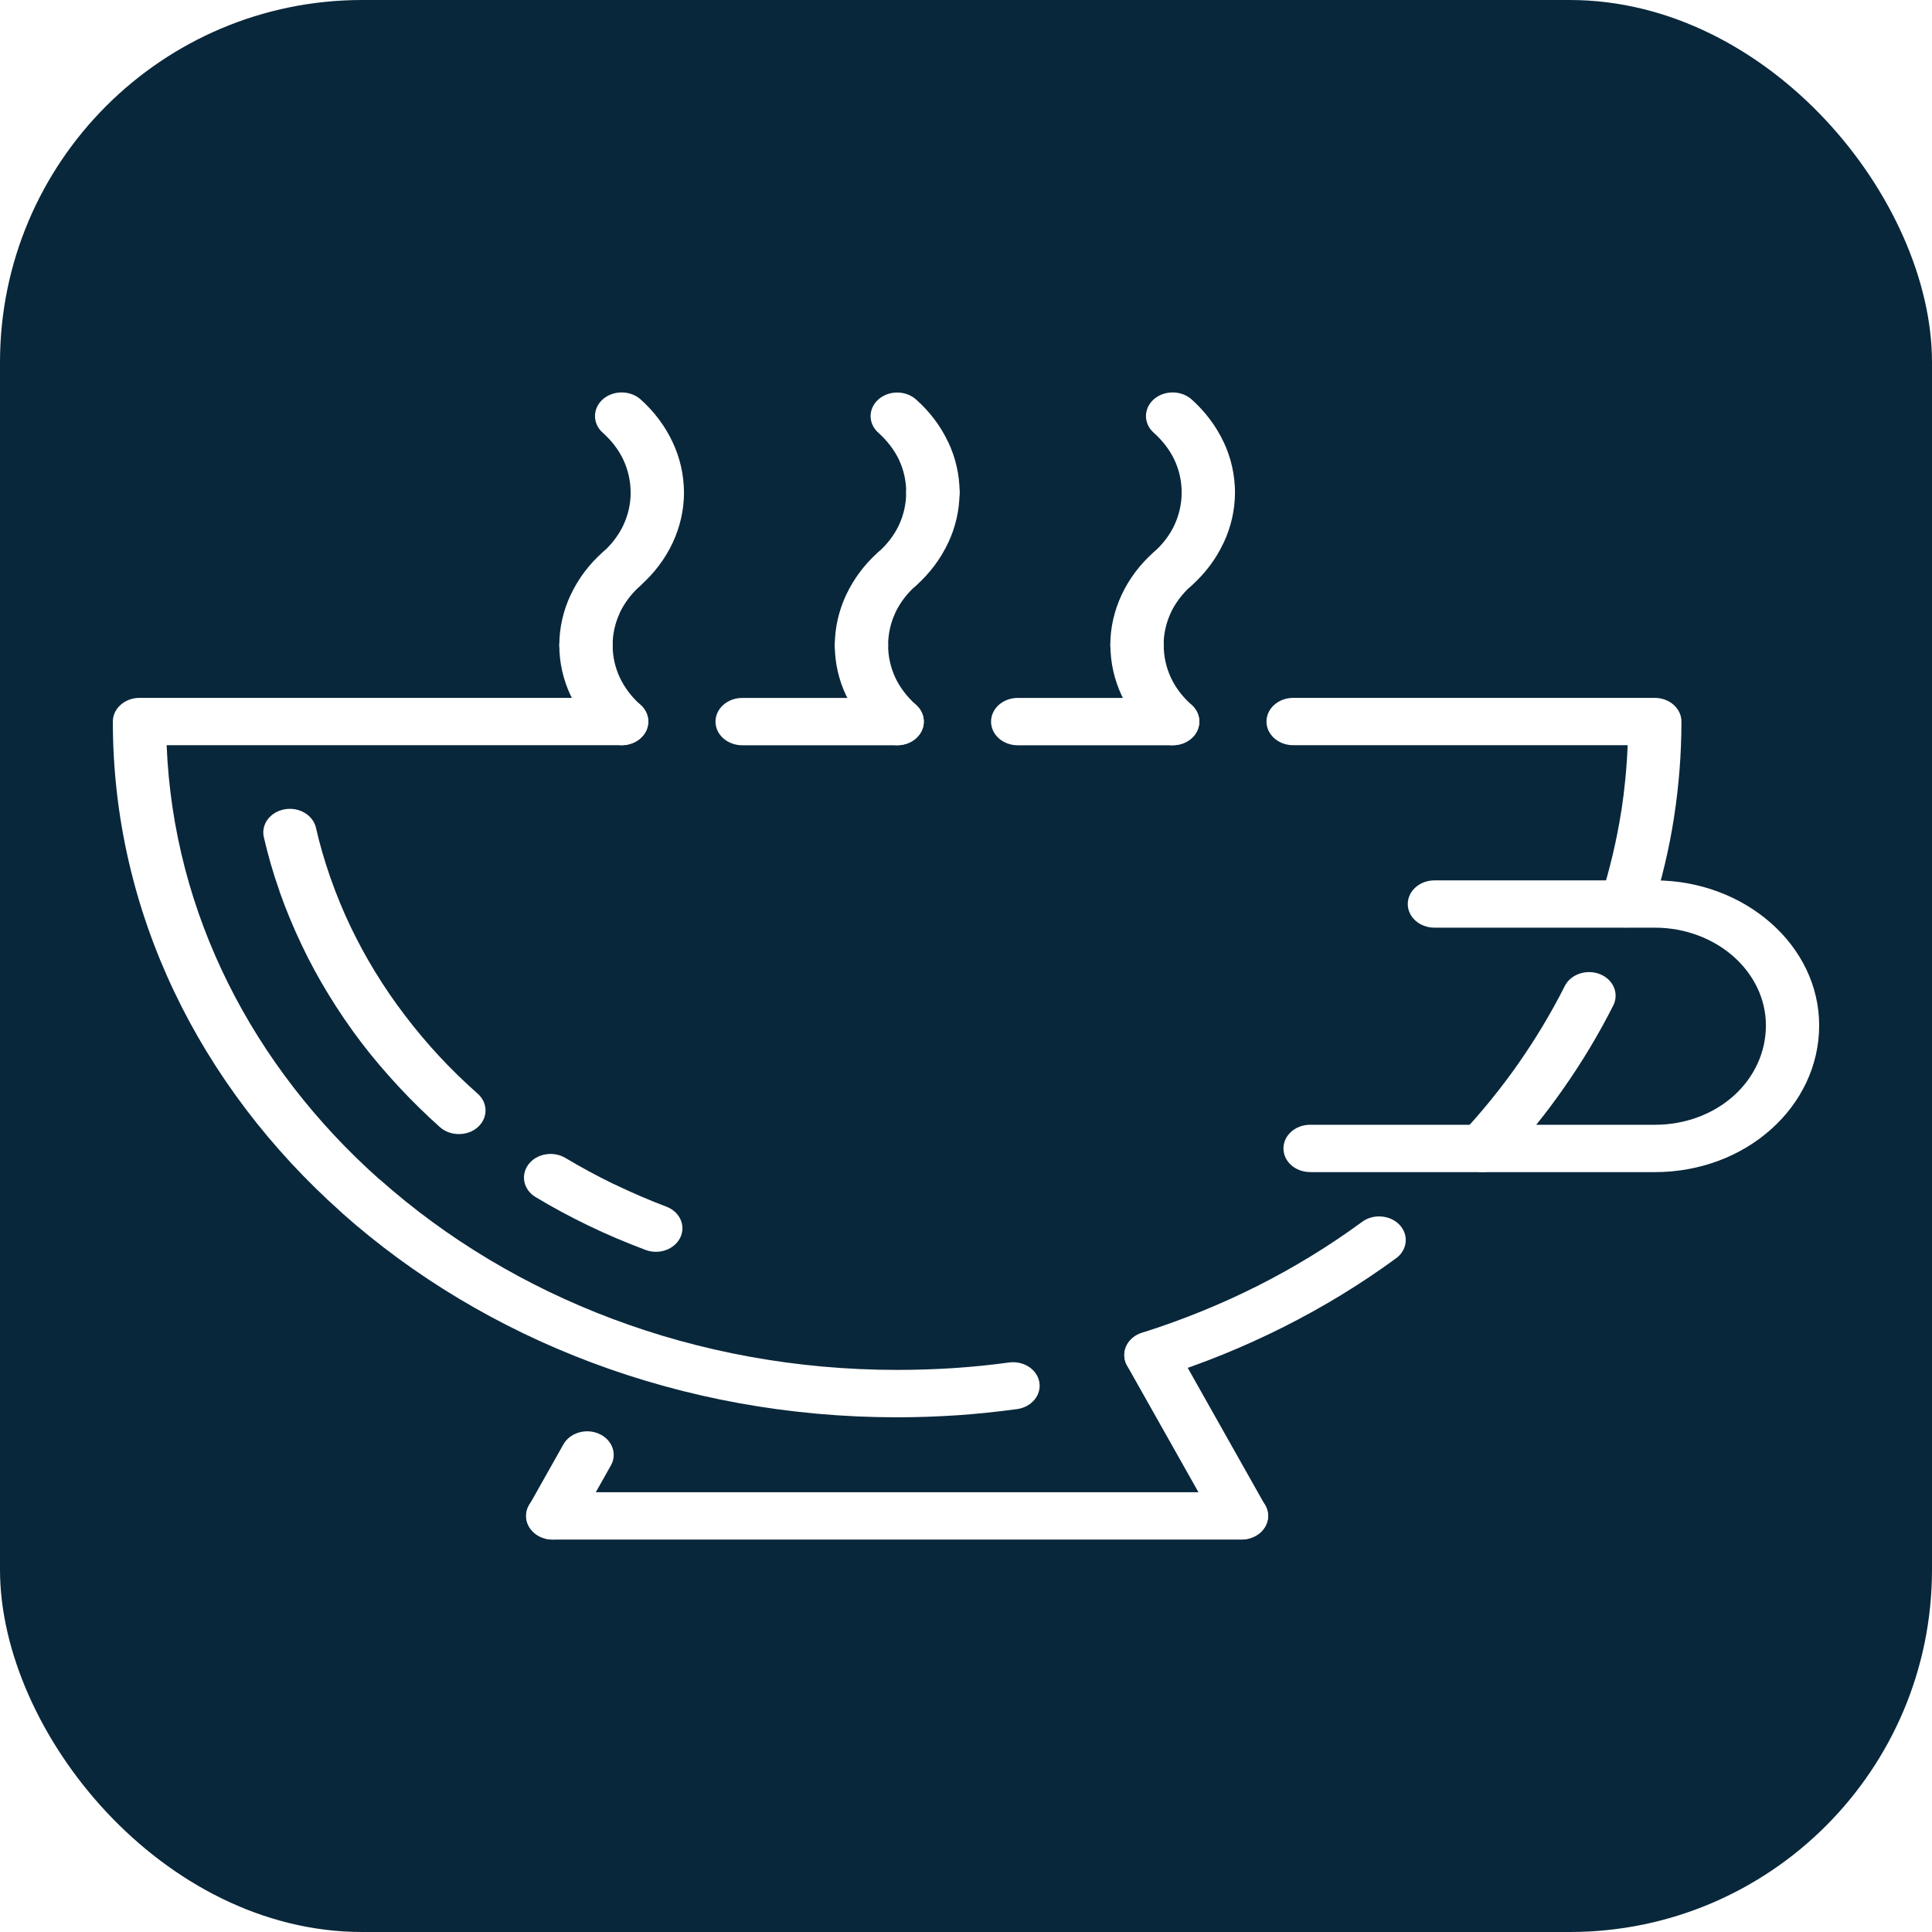 <svg width="32" height="32" viewBox="0 0 32 32" fill="none" xmlns="http://www.w3.org/2000/svg">
<g filter="url(#filter0_b_1222_6461)">
<rect width="32" height="32" rx="6" fill="#09273B"/>
<path d="M15.172 11.674C15.344 11.827 15.344 12.076 15.172 12.229C15 12.381 14.72 12.381 14.548 12.229C14.324 12.03 14.142 11.79 14.016 11.521H14.015C13.893 11.263 13.827 10.98 13.827 10.687C13.827 10.471 14.025 10.295 14.269 10.295C14.513 10.295 14.71 10.471 14.71 10.687C14.71 10.878 14.753 11.059 14.828 11.221H14.827L14.828 11.222C14.907 11.389 15.025 11.544 15.172 11.674Z" fill="white"/>
<path d="M9.155 25.5C8.911 25.5 8.713 25.325 8.713 25.108C8.713 24.892 8.911 24.716 9.155 24.716H20.563C20.807 24.716 21.005 24.892 21.005 25.108C21.005 25.325 20.807 25.5 20.563 25.5H9.155Z" fill="white"/>
<path d="M14.547 9.145C14.719 8.992 14.999 8.992 15.171 9.145C15.344 9.297 15.344 9.546 15.171 9.699C15.024 9.829 14.906 9.984 14.828 10.151L14.827 10.153H14.828C14.753 10.314 14.71 10.496 14.71 10.686C14.71 10.902 14.513 11.078 14.269 11.078C14.025 11.078 13.827 10.903 13.827 10.686C13.827 10.393 13.895 10.111 14.015 9.852H14.016C14.141 9.584 14.324 9.342 14.547 9.145Z" fill="white"/>
<path d="M14.55 7.169C14.377 7.017 14.377 6.769 14.548 6.617C14.719 6.464 14.998 6.463 15.171 6.615C15.397 6.815 15.58 7.056 15.705 7.323H15.706C15.827 7.58 15.894 7.864 15.894 8.157C15.894 8.373 15.696 8.548 15.452 8.548C15.208 8.548 15.01 8.373 15.01 8.157C15.01 7.966 14.968 7.785 14.893 7.622H14.893L14.893 7.62C14.812 7.452 14.694 7.298 14.55 7.169Z" fill="white"/>
<path d="M15.172 9.7C15 9.852 14.72 9.852 14.548 9.7C14.376 9.547 14.376 9.298 14.548 9.146C14.695 9.015 14.813 8.861 14.892 8.692L14.893 8.691H14.892C14.967 8.529 15.009 8.347 15.009 8.157C15.009 7.941 15.207 7.765 15.451 7.765C15.695 7.765 15.893 7.941 15.893 8.157C15.893 8.45 15.826 8.733 15.705 8.991H15.704C15.578 9.26 15.396 9.501 15.172 9.7Z" fill="white"/>
<path d="M21.699 19.413C21.455 19.413 21.258 19.238 21.258 19.022C21.258 18.805 21.455 18.63 21.699 18.63H27.409C27.923 18.63 28.382 18.447 28.712 18.153C29.045 17.855 29.249 17.441 29.249 16.984C29.249 16.539 29.042 16.134 28.71 15.841C28.377 15.548 27.916 15.365 27.409 15.365H23.759C23.515 15.365 23.317 15.19 23.317 14.974C23.317 14.757 23.515 14.582 23.759 14.582H27.409C28.156 14.582 28.837 14.853 29.33 15.287C29.825 15.722 30.131 16.323 30.131 16.984C30.131 17.653 29.829 18.263 29.335 18.704C28.845 19.142 28.166 19.414 27.408 19.414H21.699V19.413Z" fill="white"/>
<path d="M21.419 12.343C21.175 12.343 20.977 12.168 20.977 11.951C20.977 11.735 21.175 11.559 21.419 11.559H27.408C27.652 11.559 27.85 11.735 27.85 11.951V11.961C27.849 12.488 27.808 13.013 27.728 13.531L27.727 13.533H27.728C27.647 14.059 27.523 14.575 27.364 15.077C27.299 15.285 27.055 15.406 26.822 15.348C26.587 15.29 26.451 15.074 26.516 14.866C26.663 14.4 26.778 13.918 26.855 13.426H26.856C26.909 13.073 26.945 12.712 26.959 12.343L21.419 12.343ZM25.918 16.331C26.017 16.135 26.278 16.047 26.5 16.135C26.721 16.222 26.82 16.454 26.722 16.651C26.484 17.123 26.211 17.578 25.907 18.013C25.601 18.453 25.26 18.873 24.891 19.27C24.737 19.436 24.46 19.46 24.272 19.323C24.084 19.185 24.058 18.94 24.212 18.773C24.555 18.404 24.872 18.013 25.158 17.603C25.441 17.196 25.697 16.77 25.918 16.331ZM22.562 20.237C22.748 20.1 23.027 20.123 23.183 20.289C23.337 20.455 23.312 20.702 23.125 20.84C22.546 21.264 21.922 21.646 21.262 21.978C20.61 22.306 19.922 22.587 19.209 22.811C18.979 22.883 18.728 22.776 18.647 22.572C18.566 22.369 18.687 22.145 18.917 22.074C19.583 21.864 20.223 21.603 20.828 21.299C21.438 20.991 22.02 20.635 22.562 20.237ZM16.713 22.567C16.953 22.535 17.178 22.68 17.215 22.893C17.251 23.106 17.088 23.305 16.847 23.339C16.512 23.384 16.181 23.419 15.859 23.441C15.523 23.463 15.188 23.475 14.859 23.475C11.272 23.475 8.024 22.185 5.674 20.099L5.648 20.074C3.313 17.991 1.869 15.119 1.869 11.951C1.869 11.735 2.067 11.559 2.31 11.559H2.321H10.296C10.54 11.559 10.738 11.735 10.738 11.951C10.738 12.168 10.54 12.343 10.296 12.343H2.76C2.873 15.144 4.195 17.671 6.276 19.526L6.3 19.544C8.49 21.488 11.517 22.69 14.86 22.69C15.182 22.69 15.494 22.679 15.794 22.66C16.113 22.639 16.422 22.607 16.713 22.567Z" fill="white"/>
<path d="M9.548 25.284C9.44 25.477 9.176 25.555 8.959 25.459C8.741 25.363 8.653 25.128 8.762 24.935L9.332 23.923C9.441 23.73 9.705 23.652 9.922 23.748C10.139 23.844 10.227 24.079 10.119 24.271L9.548 25.284Z" fill="white"/>
<path d="M20.956 24.934C21.065 25.127 20.977 25.361 20.759 25.457C20.542 25.554 20.278 25.475 20.17 25.283L18.668 22.619C18.56 22.426 18.648 22.192 18.865 22.096C19.082 21.999 19.346 22.078 19.455 22.27L20.956 24.934Z" fill="white"/>
<path d="M10.608 11.674C10.78 11.827 10.78 12.076 10.608 12.229C10.436 12.381 10.156 12.381 9.983 12.229C9.761 12.03 9.578 11.79 9.453 11.521H9.452C9.33 11.262 9.264 10.98 9.264 10.687C9.264 10.471 9.462 10.295 9.706 10.295C9.949 10.295 10.147 10.471 10.147 10.687C10.147 10.878 10.19 11.059 10.265 11.221L10.266 11.222C10.344 11.389 10.462 11.544 10.608 11.674Z" fill="white"/>
<path d="M9.984 9.145C10.156 8.992 10.436 8.992 10.608 9.145C10.78 9.297 10.78 9.546 10.608 9.699C10.462 9.829 10.344 9.983 10.265 10.151V10.152H10.266C10.19 10.314 10.147 10.495 10.147 10.686C10.147 10.903 9.949 11.078 9.706 11.078C9.462 11.078 9.264 10.903 9.264 10.686C9.264 10.393 9.331 10.111 9.452 9.852H9.453C9.578 9.584 9.761 9.342 9.984 9.145Z" fill="white"/>
<path d="M9.984 7.168C9.812 7.016 9.812 6.767 9.984 6.614C10.156 6.462 10.437 6.462 10.609 6.614C10.832 6.813 11.014 7.053 11.14 7.322C11.262 7.58 11.328 7.863 11.328 8.156C11.328 8.372 11.13 8.548 10.886 8.548C10.643 8.548 10.445 8.372 10.445 8.156C10.445 7.965 10.402 7.784 10.327 7.621H10.328L10.327 7.62C10.249 7.453 10.131 7.299 9.984 7.168Z" fill="white"/>
<path d="M10.609 9.697C10.438 9.851 10.159 9.851 9.987 9.7C9.815 9.548 9.814 9.3 9.985 9.147C10.13 9.017 10.249 8.862 10.328 8.692L10.329 8.691H10.328C10.403 8.529 10.446 8.348 10.446 8.157C10.446 7.941 10.643 7.765 10.887 7.765C11.131 7.765 11.329 7.941 11.329 8.157C11.329 8.45 11.262 8.733 11.141 8.991C11.016 9.258 10.833 9.499 10.609 9.697Z" fill="white"/>
<path d="M19.736 11.674C19.908 11.827 19.908 12.076 19.736 12.229C19.564 12.381 19.283 12.381 19.111 12.229C18.889 12.031 18.705 11.79 18.579 11.521C18.458 11.262 18.392 10.98 18.392 10.687C18.392 10.471 18.589 10.295 18.833 10.295C19.077 10.295 19.275 10.471 19.275 10.687C19.275 10.878 19.317 11.059 19.393 11.222H19.392L19.393 11.223C19.471 11.39 19.588 11.544 19.736 11.674Z" fill="white"/>
<path d="M19.11 9.145C19.282 8.992 19.562 8.992 19.734 9.145C19.907 9.297 19.907 9.546 19.734 9.699C19.587 9.829 19.47 9.983 19.391 10.15L19.39 10.152H19.391C19.316 10.314 19.273 10.495 19.273 10.686C19.273 10.903 19.076 11.078 18.832 11.078C18.588 11.078 18.39 10.903 18.39 10.686C18.39 10.393 18.457 10.111 18.578 9.852C18.704 9.582 18.887 9.342 19.11 9.145Z" fill="white"/>
<path d="M19.11 7.168C18.938 7.016 18.938 6.767 19.11 6.614C19.282 6.462 19.563 6.462 19.735 6.614C19.957 6.812 20.141 7.053 20.267 7.322H20.268C20.389 7.58 20.455 7.864 20.455 8.156C20.455 8.372 20.258 8.548 20.014 8.548C19.77 8.548 19.572 8.372 19.572 8.156C19.572 7.965 19.53 7.784 19.454 7.621H19.455L19.454 7.62C19.375 7.453 19.257 7.299 19.11 7.168Z" fill="white"/>
<path d="M19.735 9.7C19.563 9.852 19.283 9.852 19.111 9.7C18.939 9.547 18.939 9.298 19.111 9.146C19.258 9.015 19.376 8.861 19.454 8.693L19.455 8.692H19.454C19.529 8.529 19.572 8.348 19.572 8.157C19.572 7.941 19.77 7.765 20.014 7.765C20.257 7.765 20.455 7.941 20.455 8.157C20.455 8.45 20.388 8.733 20.267 8.991H20.266C20.141 9.261 19.958 9.501 19.735 9.7Z" fill="white"/>
<path d="M16.856 12.344C16.612 12.344 16.415 12.169 16.415 11.952C16.415 11.736 16.612 11.56 16.856 11.56H19.423C19.667 11.56 19.864 11.736 19.864 11.952C19.864 12.169 19.667 12.344 19.423 12.344H16.856Z" fill="white"/>
<path d="M12.293 12.344C12.049 12.344 11.851 12.169 11.851 11.952C11.851 11.736 12.049 11.56 12.293 11.56H14.86C15.104 11.56 15.301 11.736 15.301 11.952C15.301 12.169 15.104 12.344 14.86 12.344H12.293Z" fill="white"/>
<path d="M11.034 19.985C11.258 20.068 11.363 20.297 11.269 20.495C11.175 20.694 10.917 20.787 10.693 20.703C10.363 20.579 10.05 20.446 9.758 20.305L9.735 20.294C9.436 20.15 9.148 19.994 8.872 19.828C8.671 19.708 8.618 19.465 8.754 19.285C8.89 19.106 9.164 19.059 9.366 19.18C9.624 19.334 9.888 19.477 10.156 19.607L10.179 19.617C10.466 19.755 10.752 19.878 11.034 19.985ZM7.913 18.116C8.085 18.268 8.085 18.517 7.913 18.67C7.741 18.822 7.46 18.822 7.288 18.67C7.056 18.464 6.824 18.236 6.597 17.992C6.376 17.753 6.168 17.509 5.982 17.264C5.791 17.013 5.61 16.748 5.443 16.474L5.432 16.456C5.273 16.196 5.127 15.926 4.995 15.648C4.857 15.357 4.735 15.064 4.632 14.771L4.626 14.749C4.524 14.462 4.439 14.166 4.37 13.866C4.321 13.654 4.475 13.448 4.713 13.405C4.951 13.361 5.184 13.499 5.233 13.709C5.295 13.984 5.375 14.256 5.467 14.522L5.473 14.538C5.571 14.819 5.683 15.089 5.805 15.345C5.925 15.596 6.058 15.842 6.204 16.082L6.218 16.104C6.367 16.349 6.533 16.59 6.712 16.825C6.893 17.062 7.082 17.287 7.276 17.495C7.467 17.702 7.68 17.909 7.913 18.116Z" fill="white"/>
</g>
<defs>
<filter id="filter0_b_1222_6461" x="-50" y="-50" width="132" height="132" filterUnits="userSpaceOnUse" color-interpolation-filters="sRGB">
<feFlood flood-opacity="0" result="BackgroundImageFix"/>
<feGaussianBlur in="BackgroundImageFix" stdDeviation="25"/>
<feComposite in2="SourceAlpha" operator="in" result="effect1_backgroundBlur_1222_6461"/>
<feBlend mode="normal" in="SourceGraphic" in2="effect1_backgroundBlur_1222_6461" result="shape"/>
</filter>
</defs>
</svg>
